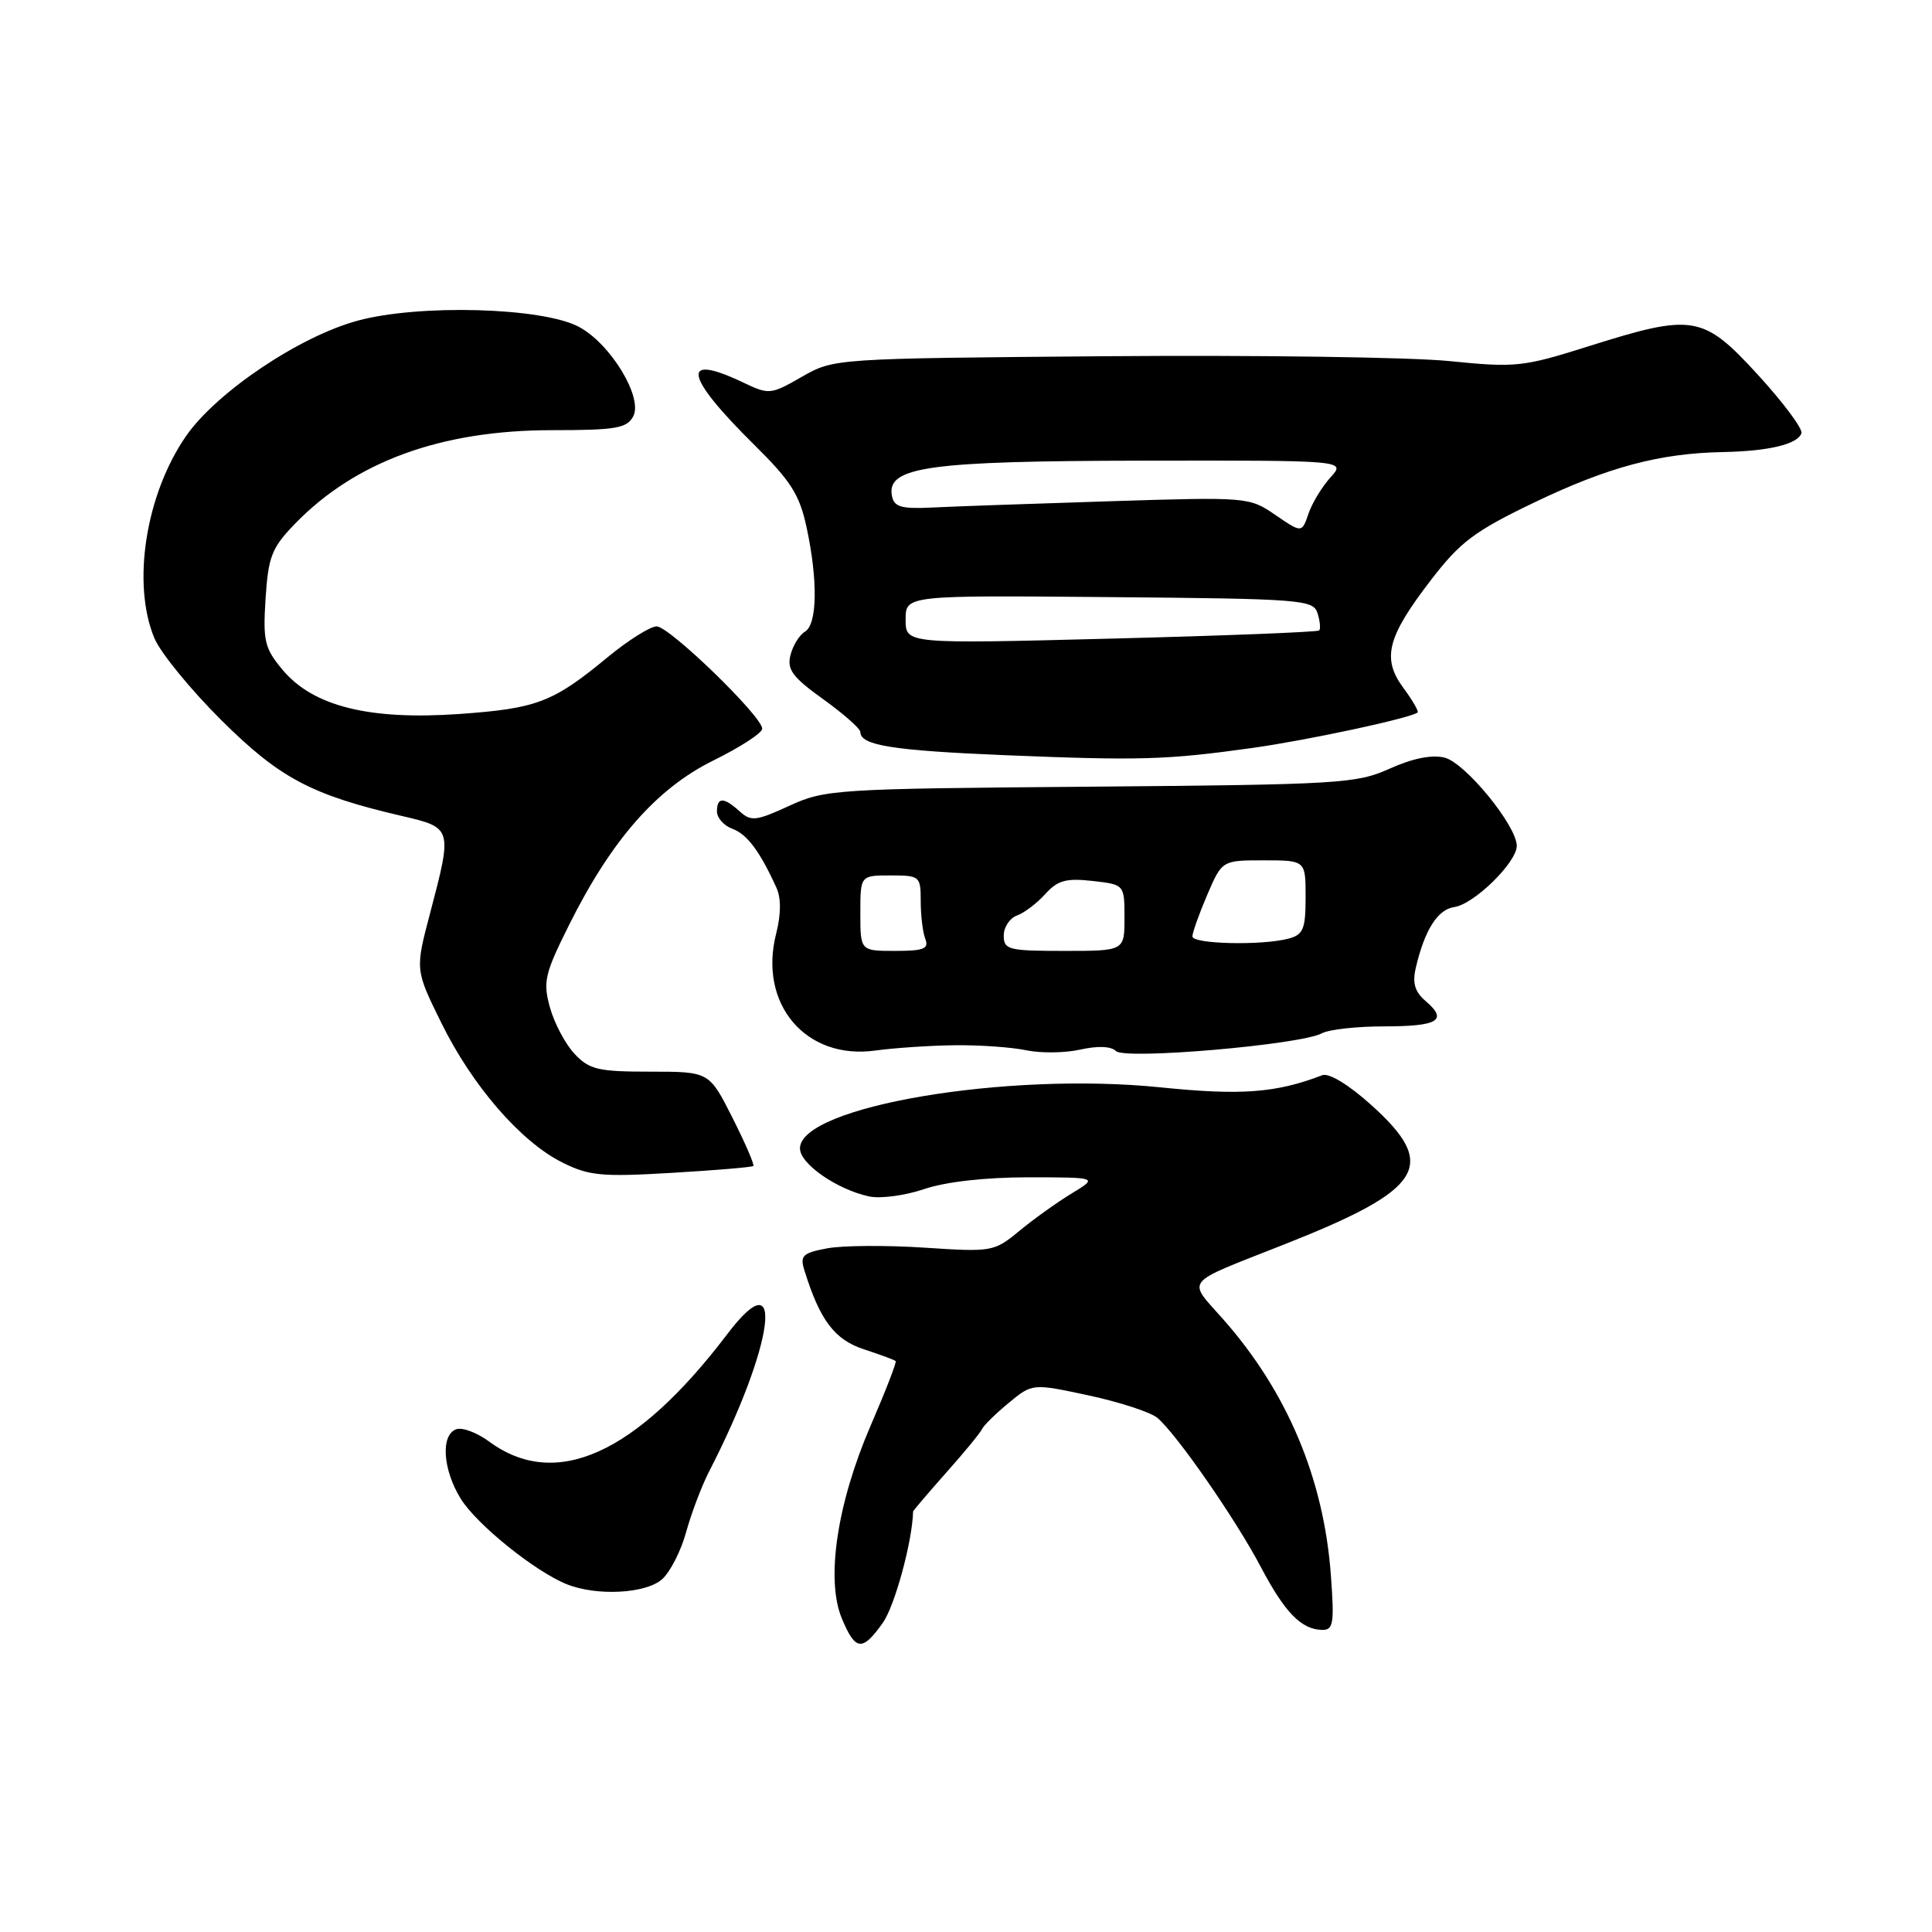 <?xml version="1.0" encoding="UTF-8" standalone="no"?>
<!DOCTYPE svg PUBLIC "-//W3C//DTD SVG 1.1//EN" "http://www.w3.org/Graphics/SVG/1.1/DTD/svg11.dtd" >
<svg xmlns="http://www.w3.org/2000/svg" xmlns:xlink="http://www.w3.org/1999/xlink" version="1.1" viewBox="0 0 256 256">
 <g >
 <path fill="currentColor"
d=" M 116.98 215.03 C 118.56 212.80 120.89 204.27 120.99 200.28 C 121.00 200.16 122.97 197.85 125.38 195.13 C 127.80 192.42 129.93 189.81 130.13 189.35 C 130.34 188.88 131.92 187.33 133.65 185.90 C 136.80 183.30 136.80 183.30 144.25 184.90 C 148.35 185.78 152.45 187.12 153.35 187.87 C 155.87 189.97 163.77 201.35 167.09 207.68 C 170.25 213.67 172.44 215.92 175.19 215.97 C 176.68 216.00 176.82 215.11 176.35 208.75 C 175.42 195.95 170.57 184.42 162.07 174.80 C 157.30 169.40 156.61 170.25 170.00 164.96 C 188.69 157.59 190.65 154.47 181.69 146.41 C 178.70 143.72 176.09 142.14 175.21 142.47 C 169.07 144.83 164.47 145.17 153.76 144.08 C 133.38 141.99 106.00 146.62 106.00 152.17 C 106.00 154.21 110.86 157.59 115.14 158.53 C 116.63 158.86 119.93 158.42 122.46 157.56 C 125.33 156.59 130.55 156.00 136.28 156.00 C 145.50 156.01 145.50 156.01 142.00 158.14 C 140.07 159.31 136.96 161.54 135.07 163.10 C 131.71 165.87 131.45 165.91 122.48 165.32 C 117.44 164.99 111.64 165.03 109.61 165.41 C 106.36 166.02 105.98 166.38 106.58 168.30 C 108.62 174.91 110.58 177.52 114.47 178.79 C 116.64 179.50 118.54 180.20 118.68 180.35 C 118.83 180.49 117.34 184.34 115.37 188.89 C 110.91 199.21 109.40 209.31 111.55 214.46 C 113.35 218.77 114.25 218.87 116.98 215.03 Z  M 87.74 209.25 C 88.81 208.29 90.25 205.47 90.92 203.00 C 91.60 200.53 92.96 196.93 93.95 195.00 C 102.58 178.24 104.14 166.53 96.39 176.75 C 84.28 192.71 73.60 197.52 64.78 190.99 C 63.17 189.81 61.22 189.09 60.43 189.39 C 58.37 190.18 58.67 194.73 61.05 198.59 C 63.17 202.01 70.88 208.22 75.10 209.92 C 79.11 211.52 85.58 211.17 87.74 209.25 Z  M 99.82 154.50 C 99.99 154.34 98.75 151.46 97.05 148.10 C 93.97 142.00 93.97 142.00 86.16 142.00 C 79.25 142.00 78.09 141.73 76.13 139.64 C 74.91 138.34 73.45 135.58 72.87 133.50 C 71.93 130.09 72.17 129.05 75.38 122.61 C 81.02 111.29 87.00 104.48 94.54 100.76 C 98.09 99.01 101.00 97.12 101.00 96.56 C 101.00 94.93 88.70 83.00 87.01 83.00 C 86.16 83.00 83.24 84.84 80.52 87.08 C 73.27 93.07 71.17 93.88 60.81 94.61 C 48.94 95.44 41.52 93.59 37.48 88.80 C 35.06 85.91 34.83 84.98 35.19 79.31 C 35.55 73.75 36.00 72.60 39.05 69.44 C 47.06 61.15 58.45 57.00 73.15 57.00 C 81.58 57.00 83.06 56.75 83.90 55.18 C 85.24 52.68 80.90 45.53 76.69 43.30 C 71.84 40.73 55.55 40.28 47.39 42.49 C 39.67 44.58 28.68 51.97 24.66 57.77 C 19.30 65.51 17.44 77.34 20.46 84.57 C 21.27 86.50 25.25 91.37 29.31 95.41 C 37.06 103.11 41.25 105.33 53.25 108.12 C 59.95 109.68 59.96 109.71 56.99 121.00 C 55.01 128.50 55.01 128.50 58.46 135.50 C 62.56 143.85 68.99 151.28 74.50 154.03 C 78.03 155.80 79.73 155.96 89.00 155.41 C 94.78 155.07 99.64 154.66 99.82 154.50 Z  M 126.50 138.50 C 129.80 138.46 134.07 138.76 136.00 139.17 C 137.92 139.57 141.15 139.53 143.17 139.07 C 145.47 138.56 147.23 138.63 147.87 139.27 C 149.05 140.45 172.31 138.44 175.15 136.92 C 176.10 136.41 179.80 136.00 183.38 136.00 C 190.56 136.00 191.89 135.20 188.93 132.67 C 187.47 131.43 187.13 130.28 187.60 128.24 C 188.77 123.22 190.50 120.50 192.70 120.19 C 195.34 119.81 201.01 114.24 200.98 112.06 C 200.93 109.35 194.15 101.08 191.42 100.39 C 189.73 99.97 187.19 100.48 184.16 101.84 C 179.75 103.83 177.60 103.96 144.50 104.24 C 110.63 104.51 109.34 104.60 104.59 106.77 C 100.19 108.80 99.51 108.87 98.01 107.51 C 95.89 105.59 95.00 105.60 95.00 107.53 C 95.00 108.37 95.92 109.41 97.05 109.82 C 99.00 110.54 100.68 112.79 102.88 117.62 C 103.51 119.00 103.50 121.13 102.84 123.73 C 100.47 133.06 106.79 140.49 116.00 139.20 C 118.47 138.86 123.20 138.54 126.50 138.50 Z  M 166.00 99.10 C 173.32 98.07 186.81 95.18 187.84 94.41 C 188.02 94.27 187.18 92.81 185.96 91.16 C 183.07 87.25 183.79 84.42 189.62 76.84 C 193.51 71.78 195.39 70.38 203.32 66.57 C 213.10 61.88 219.91 60.06 228.30 59.90 C 234.40 59.78 238.21 58.86 238.70 57.40 C 238.89 56.82 236.30 53.34 232.94 49.67 C 225.64 41.71 224.38 41.50 210.41 45.91 C 201.78 48.63 200.83 48.73 192.00 47.84 C 186.87 47.33 166.44 47.04 146.59 47.20 C 110.50 47.50 110.50 47.50 106.25 49.93 C 102.12 52.30 101.90 52.32 98.47 50.68 C 90.09 46.69 90.66 49.78 100.00 59.00 C 104.80 63.74 105.96 65.57 106.88 69.90 C 108.39 76.92 108.30 82.72 106.66 83.70 C 105.92 84.14 105.06 85.54 104.74 86.81 C 104.26 88.72 105.01 89.73 109.08 92.65 C 111.79 94.60 114.00 96.55 114.00 96.99 C 114.00 98.76 118.21 99.44 133.00 100.06 C 151.05 100.80 154.55 100.70 166.00 99.10 Z  M 114.00 121.00 C 114.00 116.00 114.00 116.00 118.00 116.00 C 121.89 116.00 122.00 116.10 122.00 119.42 C 122.00 121.30 122.27 123.55 122.61 124.42 C 123.11 125.72 122.40 126.00 118.61 126.00 C 114.00 126.00 114.00 126.00 114.00 121.00 Z  M 133.00 123.97 C 133.00 122.85 133.79 121.66 134.75 121.31 C 135.71 120.97 137.40 119.69 138.50 118.47 C 140.14 116.65 141.26 116.34 144.75 116.73 C 149.00 117.21 149.00 117.21 149.00 121.61 C 149.00 126.00 149.00 126.00 141.00 126.00 C 133.63 126.00 133.00 125.84 133.00 123.97 Z  M 158.00 124.08 C 158.00 123.58 158.88 121.10 159.96 118.58 C 161.93 114.00 161.93 114.00 167.46 114.00 C 173.00 114.00 173.00 114.00 173.00 118.88 C 173.00 123.10 172.69 123.85 170.75 124.37 C 167.24 125.31 158.00 125.10 158.00 124.08 Z  M 120.00 82.10 C 120.00 78.88 120.00 78.88 146.99 79.12 C 172.50 79.34 174.01 79.46 174.58 81.25 C 174.91 82.30 175.01 83.33 174.79 83.54 C 174.58 83.75 162.16 84.24 147.20 84.62 C 120.00 85.32 120.00 85.32 120.00 82.10 Z  M 169.00 68.24 C 165.53 65.86 165.33 65.84 147.00 66.42 C 136.82 66.74 126.26 67.11 123.52 67.25 C 119.44 67.45 118.48 67.18 118.19 65.73 C 117.43 61.85 122.92 61.08 151.56 61.04 C 178.35 61.00 178.35 61.00 176.30 63.25 C 175.18 64.49 173.86 66.65 173.38 68.07 C 172.50 70.63 172.50 70.63 169.00 68.24 Z "/>
</g>
</svg>